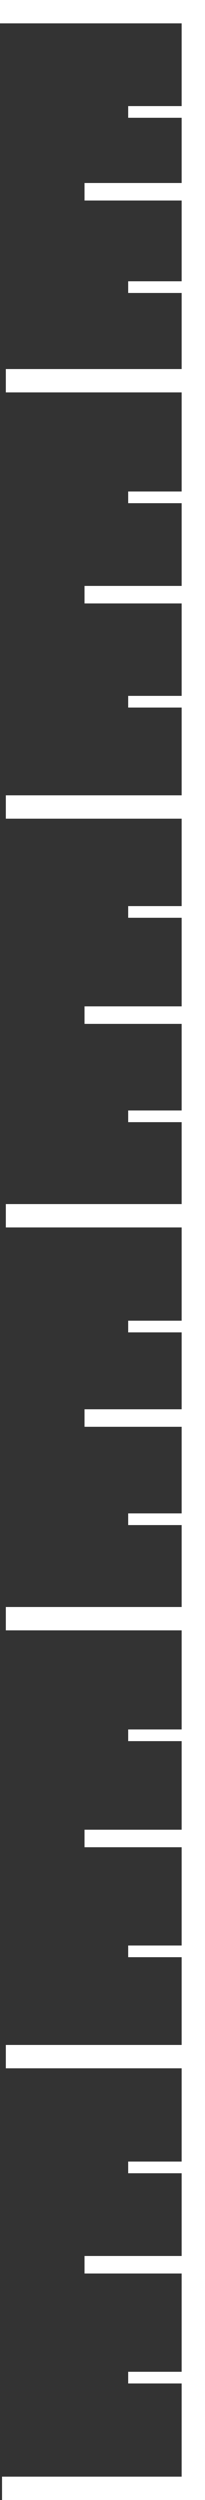 <?xml version="1.0" encoding="utf-8"?>
<!-- Generator: Adobe Illustrator 23.0.1, SVG Export Plug-In . SVG Version: 6.00 Build 0)  -->
<svg version="1.1" id="Layer_1" xmlns="http://www.w3.org/2000/svg" xmlns:xlink="http://www.w3.org/1999/xlink" x="0px" y="0px"
	 viewBox="0 0 35.12 428.13" style="enable-background:new 0 0 35.12 428.13;" xml:space="preserve">
<rect x="0" y="0" width="35.12" height="428.13" fill="#333333" stroke="none"/>
<style type="text/css">
	.st0{fill:none;stroke:#FFFFFF;stroke-width:4;stroke-miterlimit:10;}
	.st1{fill:none;stroke:#FFFFFF;stroke-width:3;stroke-miterlimit:10;}
	.st2{fill:none;stroke:#FFFFFF;stroke-width:2;stroke-miterlimit:10;}
</style>
<g>
	<path class="st0" d="M0.35,426.13c11.59,0,21.18,0,32.77,0c0-141.38,0-282.75,0-424.13C22.41,2,10.71,2,0,2"/>
	<path class="st0" d="M34.12,208.2c-10.71,0-22.41,0-33.12,0"/>
	<path class="st0" d="M34.12,277.2c-10.71,0-22.41,0-33.12,0"/>
	<path class="st0" d="M34.12,352.2c-10.71,0-22.41,0-33.12,0"/>
	<path class="st0" d="M34.12,65.2c-10.71,0-22.41,0-33.12,0"/>
	<path class="st0" d="M34.12,138.2c-10.71,0-22.41,0-33.12,0"/>
	<path class="st1" d="M34.12,387.84c-6.35,0-13.29,0-19.64,0"/>
	<path class="st1" d="M34.12,314.84c-6.35,0-13.29,0-19.64,0"/>
	<path class="st1" d="M34.12,242.84c-6.35,0-13.29,0-19.64,0"/>
	<path class="st1" d="M34.12,173.84c-6.35,0-13.29,0-19.64,0"/>
	<path class="st1" d="M34.12,101.84c-6.35,0-13.29,0-19.64,0"/>
	<path class="st1" d="M34.12,32.84c-6.35,0-13.29,0-19.64,0"/>
	<path class="st2" d="M34.12,407.17c-3.93,0-8.23,0-12.16,0"/>
	<path class="st2" d="M34.12,371.17c-3.93,0-8.23,0-12.16,0"/>
	<path class="st2" d="M34.12,334.17c-3.93,0-8.23,0-12.16,0"/>
	<path class="st2" d="M34.12,297.17c-3.93,0-8.23,0-12.16,0"/>
	<path class="st2" d="M34.12,260.17c-3.93,0-8.23,0-12.16,0"/>
	<path class="st2" d="M34.12,227.17c-3.93,0-8.23,0-12.16,0"/>
	<path class="st2" d="M34.12,191.17c-3.93,0-8.23,0-12.16,0"/>
	<path class="st2" d="M34.12,156.17c-3.93,0-8.23,0-12.16,0"/>
	<path class="st2" d="M34.12,120.17c-3.93,0-8.23,0-12.16,0"/>
	<path class="st2" d="M34.12,85.17c-3.93,0-8.23,0-12.16,0"/>
	<path class="st2" d="M34.12,49.17c-3.93,0-8.23,0-12.16,0"/>
	<path class="st2" d="M34.12,19.17c-3.93,0-8.23,0-12.16,0"/>
</g>
</svg>
